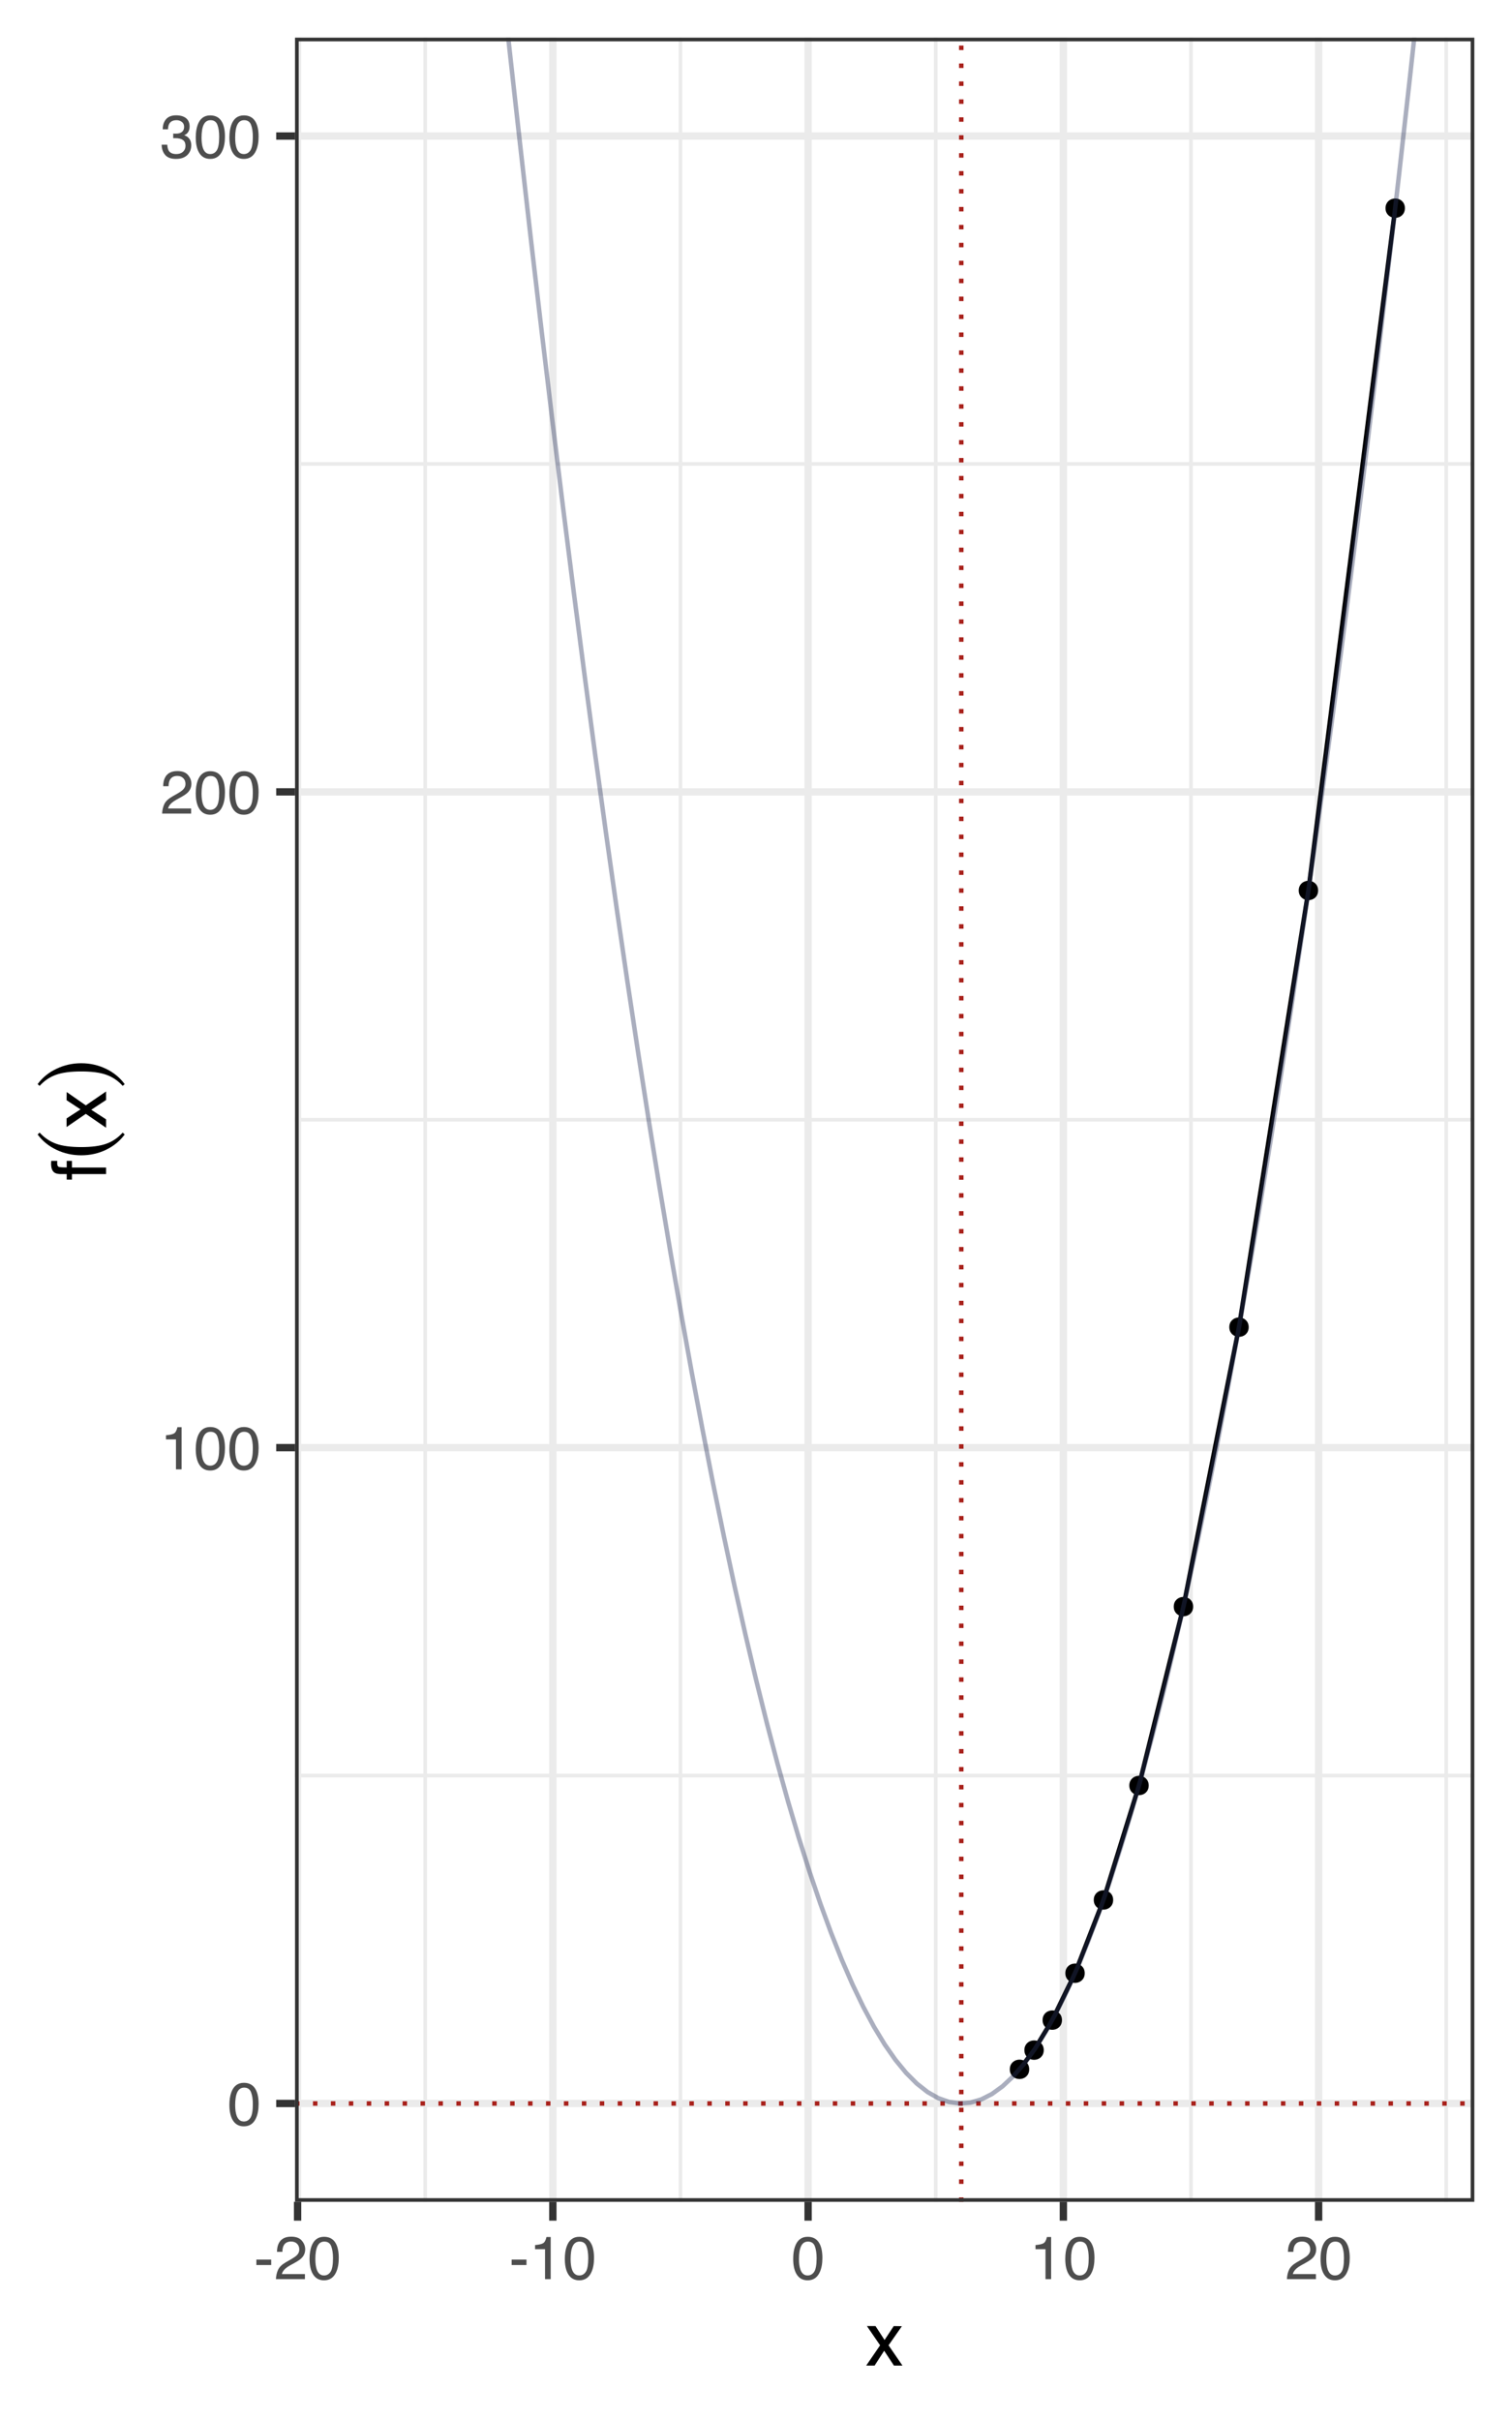 <?xml version="1.0" encoding="UTF-8"?>
<svg xmlns="http://www.w3.org/2000/svg" xmlns:xlink="http://www.w3.org/1999/xlink" width="360" height="576" viewBox="0 0 360 576">
<defs>
<g>
<g id="glyph-0-0">
<path d="M 3.891 -10.078 C 5.203 -10.078 6.145 -9.539 6.719 -8.469 C 7.176 -7.633 7.406 -6.492 7.406 -5.047 C 7.406 -3.68 7.195 -2.551 6.781 -1.656 C 6.195 -0.363 5.234 0.281 3.891 0.281 C 2.68 0.281 1.781 -0.242 1.188 -1.297 C 0.695 -2.172 0.453 -3.348 0.453 -4.828 C 0.453 -5.973 0.598 -6.957 0.891 -7.781 C 1.441 -9.312 2.441 -10.078 3.891 -10.078 Z M 3.891 -0.875 C 4.547 -0.875 5.066 -1.164 5.453 -1.75 C 5.836 -2.332 6.031 -3.414 6.031 -5 C 6.031 -6.145 5.891 -7.086 5.609 -7.828 C 5.328 -8.566 4.781 -8.938 3.969 -8.938 C 3.227 -8.938 2.688 -8.582 2.344 -7.875 C 2 -7.176 1.828 -6.145 1.828 -4.781 C 1.828 -3.758 1.938 -2.938 2.156 -2.312 C 2.488 -1.352 3.066 -0.875 3.891 -0.875 Z M 3.891 -0.875 "/>
</g>
<g id="glyph-0-1">
<path d="M 1.375 -7.125 L 1.375 -8.109 C 2.289 -8.191 2.926 -8.336 3.281 -8.547 C 3.645 -8.754 3.914 -9.25 4.094 -10.031 L 5.094 -10.031 L 5.094 0 L 3.75 0 L 3.75 -7.125 Z M 1.375 -7.125 "/>
</g>
<g id="glyph-0-2">
<path d="M 0.453 0 C 0.492 -0.863 0.672 -1.617 0.984 -2.266 C 1.297 -2.91 1.906 -3.492 2.812 -4.016 L 4.172 -4.797 C 4.773 -5.148 5.195 -5.453 5.438 -5.703 C 5.82 -6.086 6.016 -6.531 6.016 -7.031 C 6.016 -7.613 5.836 -8.078 5.484 -8.422 C 5.129 -8.773 4.66 -8.953 4.078 -8.953 C 3.211 -8.953 2.613 -8.625 2.281 -7.969 C 2.102 -7.613 2.004 -7.125 1.984 -6.5 L 0.703 -6.5 C 0.711 -7.375 0.875 -8.086 1.188 -8.641 C 1.727 -9.617 2.695 -10.109 4.094 -10.109 C 5.238 -10.109 6.078 -9.797 6.609 -9.172 C 7.148 -8.547 7.422 -7.852 7.422 -7.094 C 7.422 -6.281 7.133 -5.586 6.562 -5.016 C 6.238 -4.68 5.648 -4.281 4.797 -3.812 L 3.828 -3.281 C 3.367 -3.02 3.008 -2.773 2.75 -2.547 C 2.281 -2.141 1.984 -1.691 1.859 -1.203 L 7.359 -1.203 L 7.359 0 Z M 0.453 0 "/>
</g>
<g id="glyph-0-3">
<path d="M 3.75 0.281 C 2.551 0.281 1.68 -0.047 1.141 -0.703 C 0.609 -1.359 0.344 -2.156 0.344 -3.094 L 1.672 -3.094 C 1.723 -2.445 1.844 -1.973 2.031 -1.672 C 2.363 -1.141 2.957 -0.875 3.812 -0.875 C 4.477 -0.875 5.008 -1.051 5.406 -1.406 C 5.812 -1.77 6.016 -2.234 6.016 -2.797 C 6.016 -3.484 5.801 -3.961 5.375 -4.234 C 4.957 -4.516 4.367 -4.656 3.609 -4.656 C 3.523 -4.656 3.441 -4.656 3.359 -4.656 C 3.273 -4.656 3.188 -4.656 3.094 -4.656 L 3.094 -5.766 C 3.227 -5.754 3.336 -5.742 3.422 -5.734 C 3.516 -5.734 3.613 -5.734 3.719 -5.734 C 4.188 -5.734 4.57 -5.805 4.875 -5.953 C 5.414 -6.223 5.688 -6.691 5.688 -7.359 C 5.688 -7.867 5.504 -8.258 5.141 -8.531 C 4.785 -8.801 4.375 -8.938 3.906 -8.938 C 3.062 -8.938 2.477 -8.656 2.156 -8.094 C 1.977 -7.781 1.875 -7.336 1.844 -6.766 L 0.594 -6.766 C 0.594 -7.516 0.742 -8.156 1.047 -8.688 C 1.566 -9.625 2.473 -10.094 3.766 -10.094 C 4.797 -10.094 5.594 -9.863 6.156 -9.406 C 6.719 -8.945 7 -8.285 7 -7.422 C 7 -6.797 6.832 -6.289 6.5 -5.906 C 6.289 -5.664 6.023 -5.477 5.703 -5.344 C 6.234 -5.195 6.645 -4.914 6.938 -4.5 C 7.238 -4.094 7.391 -3.586 7.391 -2.984 C 7.391 -2.023 7.07 -1.238 6.438 -0.625 C 5.801 -0.02 4.906 0.281 3.75 0.281 Z M 3.75 0.281 "/>
</g>
<g id="glyph-0-4">
<path d="M 0.594 -4.656 L 4.125 -4.656 L 4.125 -3.359 L 0.594 -3.359 Z M 0.594 -4.656 "/>
</g>
<g id="glyph-1-0">
<path d="M 0.266 -9.406 L 2.312 -9.406 L 4.469 -6.094 L 6.656 -9.406 L 8.594 -9.375 L 5.422 -4.828 L 8.734 0 L 6.703 0 L 4.375 -3.531 L 2.094 0 L 0.094 0 L 3.406 -4.828 Z M 0.266 -9.406 "/>
</g>
<g id="glyph-2-0">
<path d="M -10.844 -1.562 C -11.5 -1.582 -11.977 -1.695 -12.281 -1.906 C -12.82 -2.27 -13.094 -2.977 -13.094 -4.031 C -13.094 -4.133 -13.086 -4.238 -13.078 -4.344 C -13.078 -4.445 -13.07 -4.566 -13.062 -4.703 L -11.625 -4.703 C -11.633 -4.535 -11.641 -4.414 -11.641 -4.344 C -11.641 -4.27 -11.641 -4.203 -11.641 -4.141 C -11.641 -3.66 -11.516 -3.375 -11.266 -3.281 C -11.023 -3.188 -10.395 -3.141 -9.375 -3.141 L -9.375 -4.703 L -8.125 -4.703 L -8.125 -3.125 L 0 -3.125 L 0 -1.562 L -8.125 -1.562 L -8.125 -0.25 L -9.375 -0.25 L -9.375 -1.562 Z M -10.844 -1.562 "/>
</g>
<g id="glyph-2-1">
<path d="M -9.406 -0.266 L -9.406 -2.312 L -6.094 -4.469 L -9.406 -6.656 L -9.375 -8.594 L -4.828 -5.422 L 0 -8.734 L 0 -6.703 L -3.531 -4.375 L 0 -2.094 L 0 -0.094 L -4.828 -3.406 Z M -9.406 -0.266 "/>
</g>
<g id="glyph-3-0">
<path d="M -15.828 -6.438 C -14.691 -5.195 -13.379 -4.312 -11.891 -3.781 C -10.41 -3.25 -8.422 -2.984 -5.922 -2.984 C -3.422 -2.984 -1.43 -3.25 0.047 -3.781 C 1.535 -4.312 2.836 -5.195 3.953 -6.438 L 4.422 -5.984 C 3.285 -4.43 1.805 -3.219 -0.016 -2.344 C -1.836 -1.469 -3.805 -1.031 -5.922 -1.031 C -8.023 -1.031 -9.992 -1.469 -11.828 -2.344 C -13.672 -3.227 -15.16 -4.441 -16.297 -5.984 Z M -15.828 -6.438 "/>
</g>
<g id="glyph-3-1">
<path d="M -15.828 -1.062 L -16.297 -1.484 C -15.16 -3.035 -13.672 -4.25 -11.828 -5.125 C -9.992 -6.008 -8.023 -6.453 -5.922 -6.453 C -3.816 -6.453 -1.848 -6.008 -0.016 -5.125 C 1.805 -4.25 3.285 -3.035 4.422 -1.484 L 3.953 -1.062 C 2.836 -2.301 1.539 -3.18 0.062 -3.703 C -1.406 -4.234 -3.398 -4.5 -5.922 -4.5 C -8.441 -4.5 -10.441 -4.234 -11.922 -3.703 C -13.398 -3.18 -14.703 -2.301 -15.828 -1.062 Z M -15.828 -1.062 "/>
</g>
</g>
<clipPath id="clip-0">
<path clip-rule="nonzero" d="M 70.246 8.965 L 351.031 8.965 L 351.031 524.074 L 70.246 524.074 Z M 70.246 8.965 "/>
</clipPath>
<clipPath id="clip-1">
<path clip-rule="nonzero" d="M 70.246 422 L 351.031 422 L 351.031 424 L 70.246 424 Z M 70.246 422 "/>
</clipPath>
<clipPath id="clip-2">
<path clip-rule="nonzero" d="M 70.246 266 L 351.031 266 L 351.031 267 L 70.246 267 Z M 70.246 266 "/>
</clipPath>
<clipPath id="clip-3">
<path clip-rule="nonzero" d="M 70.246 109 L 351.031 109 L 351.031 111 L 70.246 111 Z M 70.246 109 "/>
</clipPath>
<clipPath id="clip-4">
<path clip-rule="nonzero" d="M 100 8.965 L 102 8.965 L 102 524.074 L 100 524.074 Z M 100 8.965 "/>
</clipPath>
<clipPath id="clip-5">
<path clip-rule="nonzero" d="M 161 8.965 L 163 8.965 L 163 524.074 L 161 524.074 Z M 161 8.965 "/>
</clipPath>
<clipPath id="clip-6">
<path clip-rule="nonzero" d="M 222 8.965 L 224 8.965 L 224 524.074 L 222 524.074 Z M 222 8.965 "/>
</clipPath>
<clipPath id="clip-7">
<path clip-rule="nonzero" d="M 283 8.965 L 285 8.965 L 285 524.074 L 283 524.074 Z M 283 8.965 "/>
</clipPath>
<clipPath id="clip-8">
<path clip-rule="nonzero" d="M 343 8.965 L 345 8.965 L 345 524.074 L 343 524.074 Z M 343 8.965 "/>
</clipPath>
<clipPath id="clip-9">
<path clip-rule="nonzero" d="M 70.246 499 L 351.031 499 L 351.031 502 L 70.246 502 Z M 70.246 499 "/>
</clipPath>
<clipPath id="clip-10">
<path clip-rule="nonzero" d="M 70.246 343 L 351.031 343 L 351.031 346 L 70.246 346 Z M 70.246 343 "/>
</clipPath>
<clipPath id="clip-11">
<path clip-rule="nonzero" d="M 70.246 187 L 351.031 187 L 351.031 190 L 70.246 190 Z M 70.246 187 "/>
</clipPath>
<clipPath id="clip-12">
<path clip-rule="nonzero" d="M 70.246 31 L 351.031 31 L 351.031 34 L 70.246 34 Z M 70.246 31 "/>
</clipPath>
<clipPath id="clip-13">
<path clip-rule="nonzero" d="M 70.246 8.965 L 72 8.965 L 72 524.074 L 70.246 524.074 Z M 70.246 8.965 "/>
</clipPath>
<clipPath id="clip-14">
<path clip-rule="nonzero" d="M 130 8.965 L 133 8.965 L 133 524.074 L 130 524.074 Z M 130 8.965 "/>
</clipPath>
<clipPath id="clip-15">
<path clip-rule="nonzero" d="M 191 8.965 L 194 8.965 L 194 524.074 L 191 524.074 Z M 191 8.965 "/>
</clipPath>
<clipPath id="clip-16">
<path clip-rule="nonzero" d="M 252 8.965 L 255 8.965 L 255 524.074 L 252 524.074 Z M 252 8.965 "/>
</clipPath>
<clipPath id="clip-17">
<path clip-rule="nonzero" d="M 313 8.965 L 315 8.965 L 315 524.074 L 313 524.074 Z M 313 8.965 "/>
</clipPath>
<clipPath id="clip-18">
<path clip-rule="nonzero" d="M 228 8.965 L 230 8.965 L 230 524.074 L 228 524.074 Z M 228 8.965 "/>
</clipPath>
<clipPath id="clip-19">
<path clip-rule="nonzero" d="M 70.246 500 L 351.031 500 L 351.031 502 L 70.246 502 Z M 70.246 500 "/>
</clipPath>
<clipPath id="clip-20">
<path clip-rule="nonzero" d="M 82 8.965 L 339 8.965 L 339 502 L 82 502 Z M 82 8.965 "/>
</clipPath>
<clipPath id="clip-21">
<path clip-rule="nonzero" d="M 70.246 8.965 L 351.031 8.965 L 351.031 524.074 L 70.246 524.074 Z M 70.246 8.965 "/>
</clipPath>
</defs>
<rect x="-36" y="-57.6" width="432" height="691.2" fill="rgb(100%, 100%, 100%)" fill-opacity="1"/>
<rect x="-36" y="-57.6" width="432" height="691.2" fill="rgb(100%, 100%, 100%)" fill-opacity="1"/>
<path fill="none" stroke-width="1.746" stroke-linecap="round" stroke-linejoin="round" stroke="rgb(100%, 100%, 100%)" stroke-opacity="1" stroke-miterlimit="10" d="M 0 576 L 360 576 L 360 0 L 0 0 Z M 0 576 "/>
<g clip-path="url(#clip-0)">
<path fill-rule="nonzero" fill="rgb(100%, 100%, 100%)" fill-opacity="1" d="M 70.246 524.074 L 351.031 524.074 L 351.031 8.965 L 70.246 8.965 Z M 70.246 524.074 "/>
</g>
<g clip-path="url(#clip-1)">
<path fill="none" stroke-width="0.873" stroke-linecap="butt" stroke-linejoin="round" stroke="rgb(92.157%, 92.157%, 92.157%)" stroke-opacity="1" stroke-miterlimit="10" d="M 70.246 422.613 L 351.035 422.613 "/>
</g>
<g clip-path="url(#clip-2)">
<path fill="none" stroke-width="0.873" stroke-linecap="butt" stroke-linejoin="round" stroke="rgb(92.157%, 92.157%, 92.157%)" stroke-opacity="1" stroke-miterlimit="10" d="M 70.246 266.52 L 351.035 266.52 "/>
</g>
<g clip-path="url(#clip-3)">
<path fill="none" stroke-width="0.873" stroke-linecap="butt" stroke-linejoin="round" stroke="rgb(92.157%, 92.157%, 92.157%)" stroke-opacity="1" stroke-miterlimit="10" d="M 70.246 110.426 L 351.035 110.426 "/>
</g>
<g clip-path="url(#clip-4)">
<path fill="none" stroke-width="0.873" stroke-linecap="butt" stroke-linejoin="round" stroke="rgb(92.157%, 92.157%, 92.157%)" stroke-opacity="1" stroke-miterlimit="10" d="M 101.242 524.074 L 101.242 8.965 "/>
</g>
<g clip-path="url(#clip-5)">
<path fill="none" stroke-width="0.873" stroke-linecap="butt" stroke-linejoin="round" stroke="rgb(92.157%, 92.157%, 92.157%)" stroke-opacity="1" stroke-miterlimit="10" d="M 162.02 524.074 L 162.02 8.965 "/>
</g>
<g clip-path="url(#clip-6)">
<path fill="none" stroke-width="0.873" stroke-linecap="butt" stroke-linejoin="round" stroke="rgb(92.157%, 92.157%, 92.157%)" stroke-opacity="1" stroke-miterlimit="10" d="M 222.797 524.074 L 222.797 8.965 "/>
</g>
<g clip-path="url(#clip-7)">
<path fill="none" stroke-width="0.873" stroke-linecap="butt" stroke-linejoin="round" stroke="rgb(92.157%, 92.157%, 92.157%)" stroke-opacity="1" stroke-miterlimit="10" d="M 283.57 524.074 L 283.57 8.965 "/>
</g>
<g clip-path="url(#clip-8)">
<path fill="none" stroke-width="0.873" stroke-linecap="butt" stroke-linejoin="round" stroke="rgb(92.157%, 92.157%, 92.157%)" stroke-opacity="1" stroke-miterlimit="10" d="M 344.348 524.074 L 344.348 8.965 "/>
</g>
<g clip-path="url(#clip-9)">
<path fill="none" stroke-width="1.746" stroke-linecap="butt" stroke-linejoin="round" stroke="rgb(92.157%, 92.157%, 92.157%)" stroke-opacity="1" stroke-miterlimit="10" d="M 70.246 500.66 L 351.035 500.66 "/>
</g>
<g clip-path="url(#clip-10)">
<path fill="none" stroke-width="1.746" stroke-linecap="butt" stroke-linejoin="round" stroke="rgb(92.157%, 92.157%, 92.157%)" stroke-opacity="1" stroke-miterlimit="10" d="M 70.246 344.566 L 351.035 344.566 "/>
</g>
<g clip-path="url(#clip-11)">
<path fill="none" stroke-width="1.746" stroke-linecap="butt" stroke-linejoin="round" stroke="rgb(92.157%, 92.157%, 92.157%)" stroke-opacity="1" stroke-miterlimit="10" d="M 70.246 188.473 L 351.035 188.473 "/>
</g>
<g clip-path="url(#clip-12)">
<path fill="none" stroke-width="1.746" stroke-linecap="butt" stroke-linejoin="round" stroke="rgb(92.157%, 92.157%, 92.157%)" stroke-opacity="1" stroke-miterlimit="10" d="M 70.246 32.379 L 351.035 32.379 "/>
</g>
<g clip-path="url(#clip-13)">
<path fill="none" stroke-width="1.746" stroke-linecap="butt" stroke-linejoin="round" stroke="rgb(92.157%, 92.157%, 92.157%)" stroke-opacity="1" stroke-miterlimit="10" d="M 70.855 524.074 L 70.855 8.965 "/>
</g>
<g clip-path="url(#clip-14)">
<path fill="none" stroke-width="1.746" stroke-linecap="butt" stroke-linejoin="round" stroke="rgb(92.157%, 92.157%, 92.157%)" stroke-opacity="1" stroke-miterlimit="10" d="M 131.633 524.074 L 131.633 8.965 "/>
</g>
<g clip-path="url(#clip-15)">
<path fill="none" stroke-width="1.746" stroke-linecap="butt" stroke-linejoin="round" stroke="rgb(92.157%, 92.157%, 92.157%)" stroke-opacity="1" stroke-miterlimit="10" d="M 192.406 524.074 L 192.406 8.965 "/>
</g>
<g clip-path="url(#clip-16)">
<path fill="none" stroke-width="1.746" stroke-linecap="butt" stroke-linejoin="round" stroke="rgb(92.157%, 92.157%, 92.157%)" stroke-opacity="1" stroke-miterlimit="10" d="M 253.184 524.074 L 253.184 8.965 "/>
</g>
<g clip-path="url(#clip-17)">
<path fill="none" stroke-width="1.746" stroke-linecap="butt" stroke-linejoin="round" stroke="rgb(92.157%, 92.157%, 92.157%)" stroke-opacity="1" stroke-miterlimit="10" d="M 313.961 524.074 L 313.961 8.965 "/>
</g>
<path fill="none" stroke-width="1.067" stroke-linecap="butt" stroke-linejoin="round" stroke="rgb(0%, 0%, 0%)" stroke-opacity="1" stroke-miterlimit="10" d="M 332.191 49.551 L 311.527 211.949 L 294.996 315.887 L 281.773 382.406 L 271.191 424.977 L 262.73 452.223 L 255.957 469.66 L 250.539 480.82 L 246.207 487.961 L 242.742 492.535 "/>
<path fill-rule="nonzero" fill="rgb(0%, 0%, 0%)" fill-opacity="1" stroke-width="0.709" stroke-linecap="round" stroke-linejoin="round" stroke="rgb(0%, 0%, 0%)" stroke-opacity="1" stroke-miterlimit="10" d="M 334.148 49.551 C 334.148 52.156 330.238 52.156 330.238 49.551 C 330.238 46.945 334.148 46.945 334.148 49.551 "/>
<path fill-rule="nonzero" fill="rgb(0%, 0%, 0%)" fill-opacity="1" stroke-width="0.709" stroke-linecap="round" stroke-linejoin="round" stroke="rgb(0%, 0%, 0%)" stroke-opacity="1" stroke-miterlimit="10" d="M 313.484 211.949 C 313.484 214.555 309.574 214.555 309.574 211.949 C 309.574 209.344 313.484 209.344 313.484 211.949 "/>
<path fill-rule="nonzero" fill="rgb(0%, 0%, 0%)" fill-opacity="1" stroke-width="0.709" stroke-linecap="round" stroke-linejoin="round" stroke="rgb(0%, 0%, 0%)" stroke-opacity="1" stroke-miterlimit="10" d="M 296.953 315.887 C 296.953 318.492 293.043 318.492 293.043 315.887 C 293.043 313.277 296.953 313.277 296.953 315.887 "/>
<path fill-rule="nonzero" fill="rgb(0%, 0%, 0%)" fill-opacity="1" stroke-width="0.709" stroke-linecap="round" stroke-linejoin="round" stroke="rgb(0%, 0%, 0%)" stroke-opacity="1" stroke-miterlimit="10" d="M 283.727 382.406 C 283.727 385.012 279.816 385.012 279.816 382.406 C 279.816 379.797 283.727 379.797 283.727 382.406 "/>
<path fill-rule="nonzero" fill="rgb(0%, 0%, 0%)" fill-opacity="1" stroke-width="0.709" stroke-linecap="round" stroke-linejoin="round" stroke="rgb(0%, 0%, 0%)" stroke-opacity="1" stroke-miterlimit="10" d="M 273.148 424.977 C 273.148 427.582 269.238 427.582 269.238 424.977 C 269.238 422.371 273.148 422.371 273.148 424.977 "/>
<path fill-rule="nonzero" fill="rgb(0%, 0%, 0%)" fill-opacity="1" stroke-width="0.709" stroke-linecap="round" stroke-linejoin="round" stroke="rgb(0%, 0%, 0%)" stroke-opacity="1" stroke-miterlimit="10" d="M 264.684 452.223 C 264.684 454.828 260.773 454.828 260.773 452.223 C 260.773 449.617 264.684 449.617 264.684 452.223 "/>
<path fill-rule="nonzero" fill="rgb(0%, 0%, 0%)" fill-opacity="1" stroke-width="0.709" stroke-linecap="round" stroke-linejoin="round" stroke="rgb(0%, 0%, 0%)" stroke-opacity="1" stroke-miterlimit="10" d="M 257.914 469.66 C 257.914 472.266 254.004 472.266 254.004 469.66 C 254.004 467.055 257.914 467.055 257.914 469.66 "/>
<path fill-rule="nonzero" fill="rgb(0%, 0%, 0%)" fill-opacity="1" stroke-width="0.709" stroke-linecap="round" stroke-linejoin="round" stroke="rgb(0%, 0%, 0%)" stroke-opacity="1" stroke-miterlimit="10" d="M 252.496 480.82 C 252.496 483.426 248.586 483.426 248.586 480.82 C 248.586 478.215 252.496 478.215 252.496 480.82 "/>
<path fill-rule="nonzero" fill="rgb(0%, 0%, 0%)" fill-opacity="1" stroke-width="0.709" stroke-linecap="round" stroke-linejoin="round" stroke="rgb(0%, 0%, 0%)" stroke-opacity="1" stroke-miterlimit="10" d="M 248.16 487.961 C 248.16 490.57 244.254 490.57 244.254 487.961 C 244.254 485.355 248.16 485.355 248.16 487.961 "/>
<path fill-rule="nonzero" fill="rgb(0%, 0%, 0%)" fill-opacity="1" stroke-width="0.709" stroke-linecap="round" stroke-linejoin="round" stroke="rgb(0%, 0%, 0%)" stroke-opacity="1" stroke-miterlimit="10" d="M 244.695 492.535 C 244.695 495.141 240.785 495.141 240.785 492.535 C 240.785 489.926 244.695 489.926 244.695 492.535 "/>
<g clip-path="url(#clip-18)">
<path fill="none" stroke-width="1.067" stroke-linecap="butt" stroke-linejoin="round" stroke="rgb(65.882%, 12.549%, 10.196%)" stroke-opacity="1" stroke-dasharray="1.067 3.201" stroke-miterlimit="10" d="M 228.875 524.074 L 228.875 8.965 "/>
</g>
<g clip-path="url(#clip-19)">
<path fill="none" stroke-width="1.067" stroke-linecap="butt" stroke-linejoin="round" stroke="rgb(65.882%, 12.549%, 10.196%)" stroke-opacity="1" stroke-dasharray="1.067 3.201" stroke-miterlimit="10" d="M 70.246 500.66 L 351.035 500.66 "/>
</g>
<g clip-path="url(#clip-20)">
<path fill="none" stroke-width="1.067" stroke-linecap="butt" stroke-linejoin="round" stroke="rgb(17.255%, 21.176%, 36.863%)" stroke-opacity="0.4" stroke-miterlimit="10" d="M 83.012 -398.438 L 85.562 -367.242 L 88.113 -336.602 L 90.668 -306.512 L 93.219 -276.969 L 95.773 -247.98 L 98.324 -219.539 L 100.879 -191.648 L 103.43 -164.312 L 105.984 -137.523 L 108.535 -111.289 L 111.09 -85.602 L 113.641 -60.465 L 116.195 -35.883 L 118.746 -11.848 L 121.301 11.637 L 123.852 34.566 L 126.402 56.949 L 128.957 78.781 L 131.508 100.062 L 134.062 120.793 L 136.613 140.969 L 139.168 160.598 L 141.719 179.676 L 144.273 198.203 L 146.824 216.18 L 149.379 233.605 L 151.93 250.48 L 154.484 266.805 L 157.035 282.578 L 159.59 297.801 L 162.141 312.473 L 164.691 326.594 L 167.246 340.164 L 169.797 353.188 L 172.352 365.656 L 174.902 377.574 L 177.457 388.941 L 180.008 399.758 L 182.562 410.027 L 185.113 419.742 L 187.668 428.906 L 190.219 437.52 L 192.773 445.586 L 195.324 453.098 L 197.879 460.059 L 200.43 466.473 L 202.98 472.332 L 205.535 477.645 L 208.086 482.402 L 210.641 486.613 L 213.191 490.27 L 215.746 493.379 L 218.297 495.934 L 220.852 497.941 L 223.402 499.395 L 225.957 500.301 L 228.508 500.656 L 231.062 500.457 L 233.613 499.711 L 236.168 498.414 L 238.719 496.562 L 241.27 494.164 L 243.824 491.215 L 246.375 487.715 L 248.93 483.66 L 251.48 479.059 L 254.035 473.906 L 256.586 468.203 L 259.141 461.949 L 261.691 455.145 L 264.246 447.789 L 266.797 439.883 L 269.352 431.426 L 271.902 422.418 L 274.457 412.859 L 277.008 402.75 L 279.562 392.09 L 282.113 380.879 L 284.664 369.117 L 287.219 356.805 L 289.77 343.941 L 292.324 330.527 L 294.875 316.562 L 297.43 302.051 L 299.98 286.984 L 302.535 271.367 L 305.086 255.199 L 307.641 238.484 L 310.191 221.215 L 312.746 203.395 L 315.297 185.027 L 317.852 166.105 L 320.402 146.637 L 322.953 126.613 L 325.508 106.039 L 328.059 84.918 L 330.613 63.242 L 333.164 41.02 L 335.719 18.242 L 338.27 -5.082 "/>
</g>
<g clip-path="url(#clip-21)">
<path fill="none" stroke-width="1.746" stroke-linecap="round" stroke-linejoin="round" stroke="rgb(20%, 20%, 20%)" stroke-opacity="1" stroke-miterlimit="10" d="M 70.246 524.074 L 351.031 524.074 L 351.031 8.965 L 70.246 8.965 Z M 70.246 524.074 "/>
</g>
<g fill="rgb(30.196%, 30.196%, 30.196%)" fill-opacity="1">
<use xlink:href="#glyph-0-0" x="54.168" y="505.824"/>
</g>
<g fill="rgb(30.196%, 30.196%, 30.196%)" fill-opacity="1">
<use xlink:href="#glyph-0-1" x="38.148" y="349.73"/>
<use xlink:href="#glyph-0-0" x="46.157" y="349.73"/>
<use xlink:href="#glyph-0-0" x="54.166" y="349.73"/>
</g>
<g fill="rgb(30.196%, 30.196%, 30.196%)" fill-opacity="1">
<use xlink:href="#glyph-0-2" x="38.148" y="193.637"/>
<use xlink:href="#glyph-0-0" x="46.157" y="193.637"/>
<use xlink:href="#glyph-0-0" x="54.166" y="193.637"/>
</g>
<g fill="rgb(30.196%, 30.196%, 30.196%)" fill-opacity="1">
<use xlink:href="#glyph-0-3" x="38.148" y="37.543"/>
<use xlink:href="#glyph-0-0" x="46.157" y="37.543"/>
<use xlink:href="#glyph-0-0" x="54.166" y="37.543"/>
</g>
<path fill="none" stroke-width="1.746" stroke-linecap="butt" stroke-linejoin="round" stroke="rgb(20%, 20%, 20%)" stroke-opacity="1" stroke-miterlimit="10" d="M 65.762 500.66 L 70.246 500.66 "/>
<path fill="none" stroke-width="1.746" stroke-linecap="butt" stroke-linejoin="round" stroke="rgb(20%, 20%, 20%)" stroke-opacity="1" stroke-miterlimit="10" d="M 65.762 344.566 L 70.246 344.566 "/>
<path fill="none" stroke-width="1.746" stroke-linecap="butt" stroke-linejoin="round" stroke="rgb(20%, 20%, 20%)" stroke-opacity="1" stroke-miterlimit="10" d="M 65.762 188.473 L 70.246 188.473 "/>
<path fill="none" stroke-width="1.746" stroke-linecap="butt" stroke-linejoin="round" stroke="rgb(20%, 20%, 20%)" stroke-opacity="1" stroke-miterlimit="10" d="M 65.762 32.379 L 70.246 32.379 "/>
<path fill="none" stroke-width="1.746" stroke-linecap="butt" stroke-linejoin="round" stroke="rgb(20%, 20%, 20%)" stroke-opacity="1" stroke-miterlimit="10" d="M 70.855 528.559 L 70.855 524.074 "/>
<path fill="none" stroke-width="1.746" stroke-linecap="butt" stroke-linejoin="round" stroke="rgb(20%, 20%, 20%)" stroke-opacity="1" stroke-miterlimit="10" d="M 131.633 528.559 L 131.633 524.074 "/>
<path fill="none" stroke-width="1.746" stroke-linecap="butt" stroke-linejoin="round" stroke="rgb(20%, 20%, 20%)" stroke-opacity="1" stroke-miterlimit="10" d="M 192.406 528.559 L 192.406 524.074 "/>
<path fill="none" stroke-width="1.746" stroke-linecap="butt" stroke-linejoin="round" stroke="rgb(20%, 20%, 20%)" stroke-opacity="1" stroke-miterlimit="10" d="M 253.184 528.559 L 253.184 524.074 "/>
<path fill="none" stroke-width="1.746" stroke-linecap="butt" stroke-linejoin="round" stroke="rgb(20%, 20%, 20%)" stroke-opacity="1" stroke-miterlimit="10" d="M 313.961 528.559 L 313.961 524.074 "/>
<g fill="rgb(30.196%, 30.196%, 30.196%)" fill-opacity="1">
<use xlink:href="#glyph-0-4" x="60.449" y="542.473"/>
<use xlink:href="#glyph-0-2" x="65.245" y="542.473"/>
<use xlink:href="#glyph-0-0" x="73.253" y="542.473"/>
</g>
<g fill="rgb(30.196%, 30.196%, 30.196%)" fill-opacity="1">
<use xlink:href="#glyph-0-4" x="121.227" y="542.473"/>
<use xlink:href="#glyph-0-1" x="126.022" y="542.473"/>
<use xlink:href="#glyph-0-0" x="134.03" y="542.473"/>
</g>
<g fill="rgb(30.196%, 30.196%, 30.196%)" fill-opacity="1">
<use xlink:href="#glyph-0-0" x="188.402" y="542.473"/>
</g>
<g fill="rgb(30.196%, 30.196%, 30.196%)" fill-opacity="1">
<use xlink:href="#glyph-0-1" x="245.176" y="542.473"/>
<use xlink:href="#glyph-0-0" x="253.184" y="542.473"/>
</g>
<g fill="rgb(30.196%, 30.196%, 30.196%)" fill-opacity="1">
<use xlink:href="#glyph-0-2" x="305.953" y="542.473"/>
<use xlink:href="#glyph-0-0" x="313.962" y="542.473"/>
</g>
<g fill="rgb(0%, 0%, 0%)" fill-opacity="1">
<use xlink:href="#glyph-1-0" x="206.141" y="563.051"/>
</g>
<g fill="rgb(0%, 0%, 0%)" fill-opacity="1">
<use xlink:href="#glyph-2-0" x="25.258" y="281.012"/>
</g>
<g fill="rgb(0%, 0%, 0%)" fill-opacity="1">
<use xlink:href="#glyph-3-0" x="25.258" y="276.012"/>
</g>
<g fill="rgb(0%, 0%, 0%)" fill-opacity="1">
<use xlink:href="#glyph-2-1" x="25.258" y="268.52"/>
</g>
<g fill="rgb(0%, 0%, 0%)" fill-opacity="1">
<use xlink:href="#glyph-3-1" x="25.258" y="259.52"/>
</g>
</svg>
